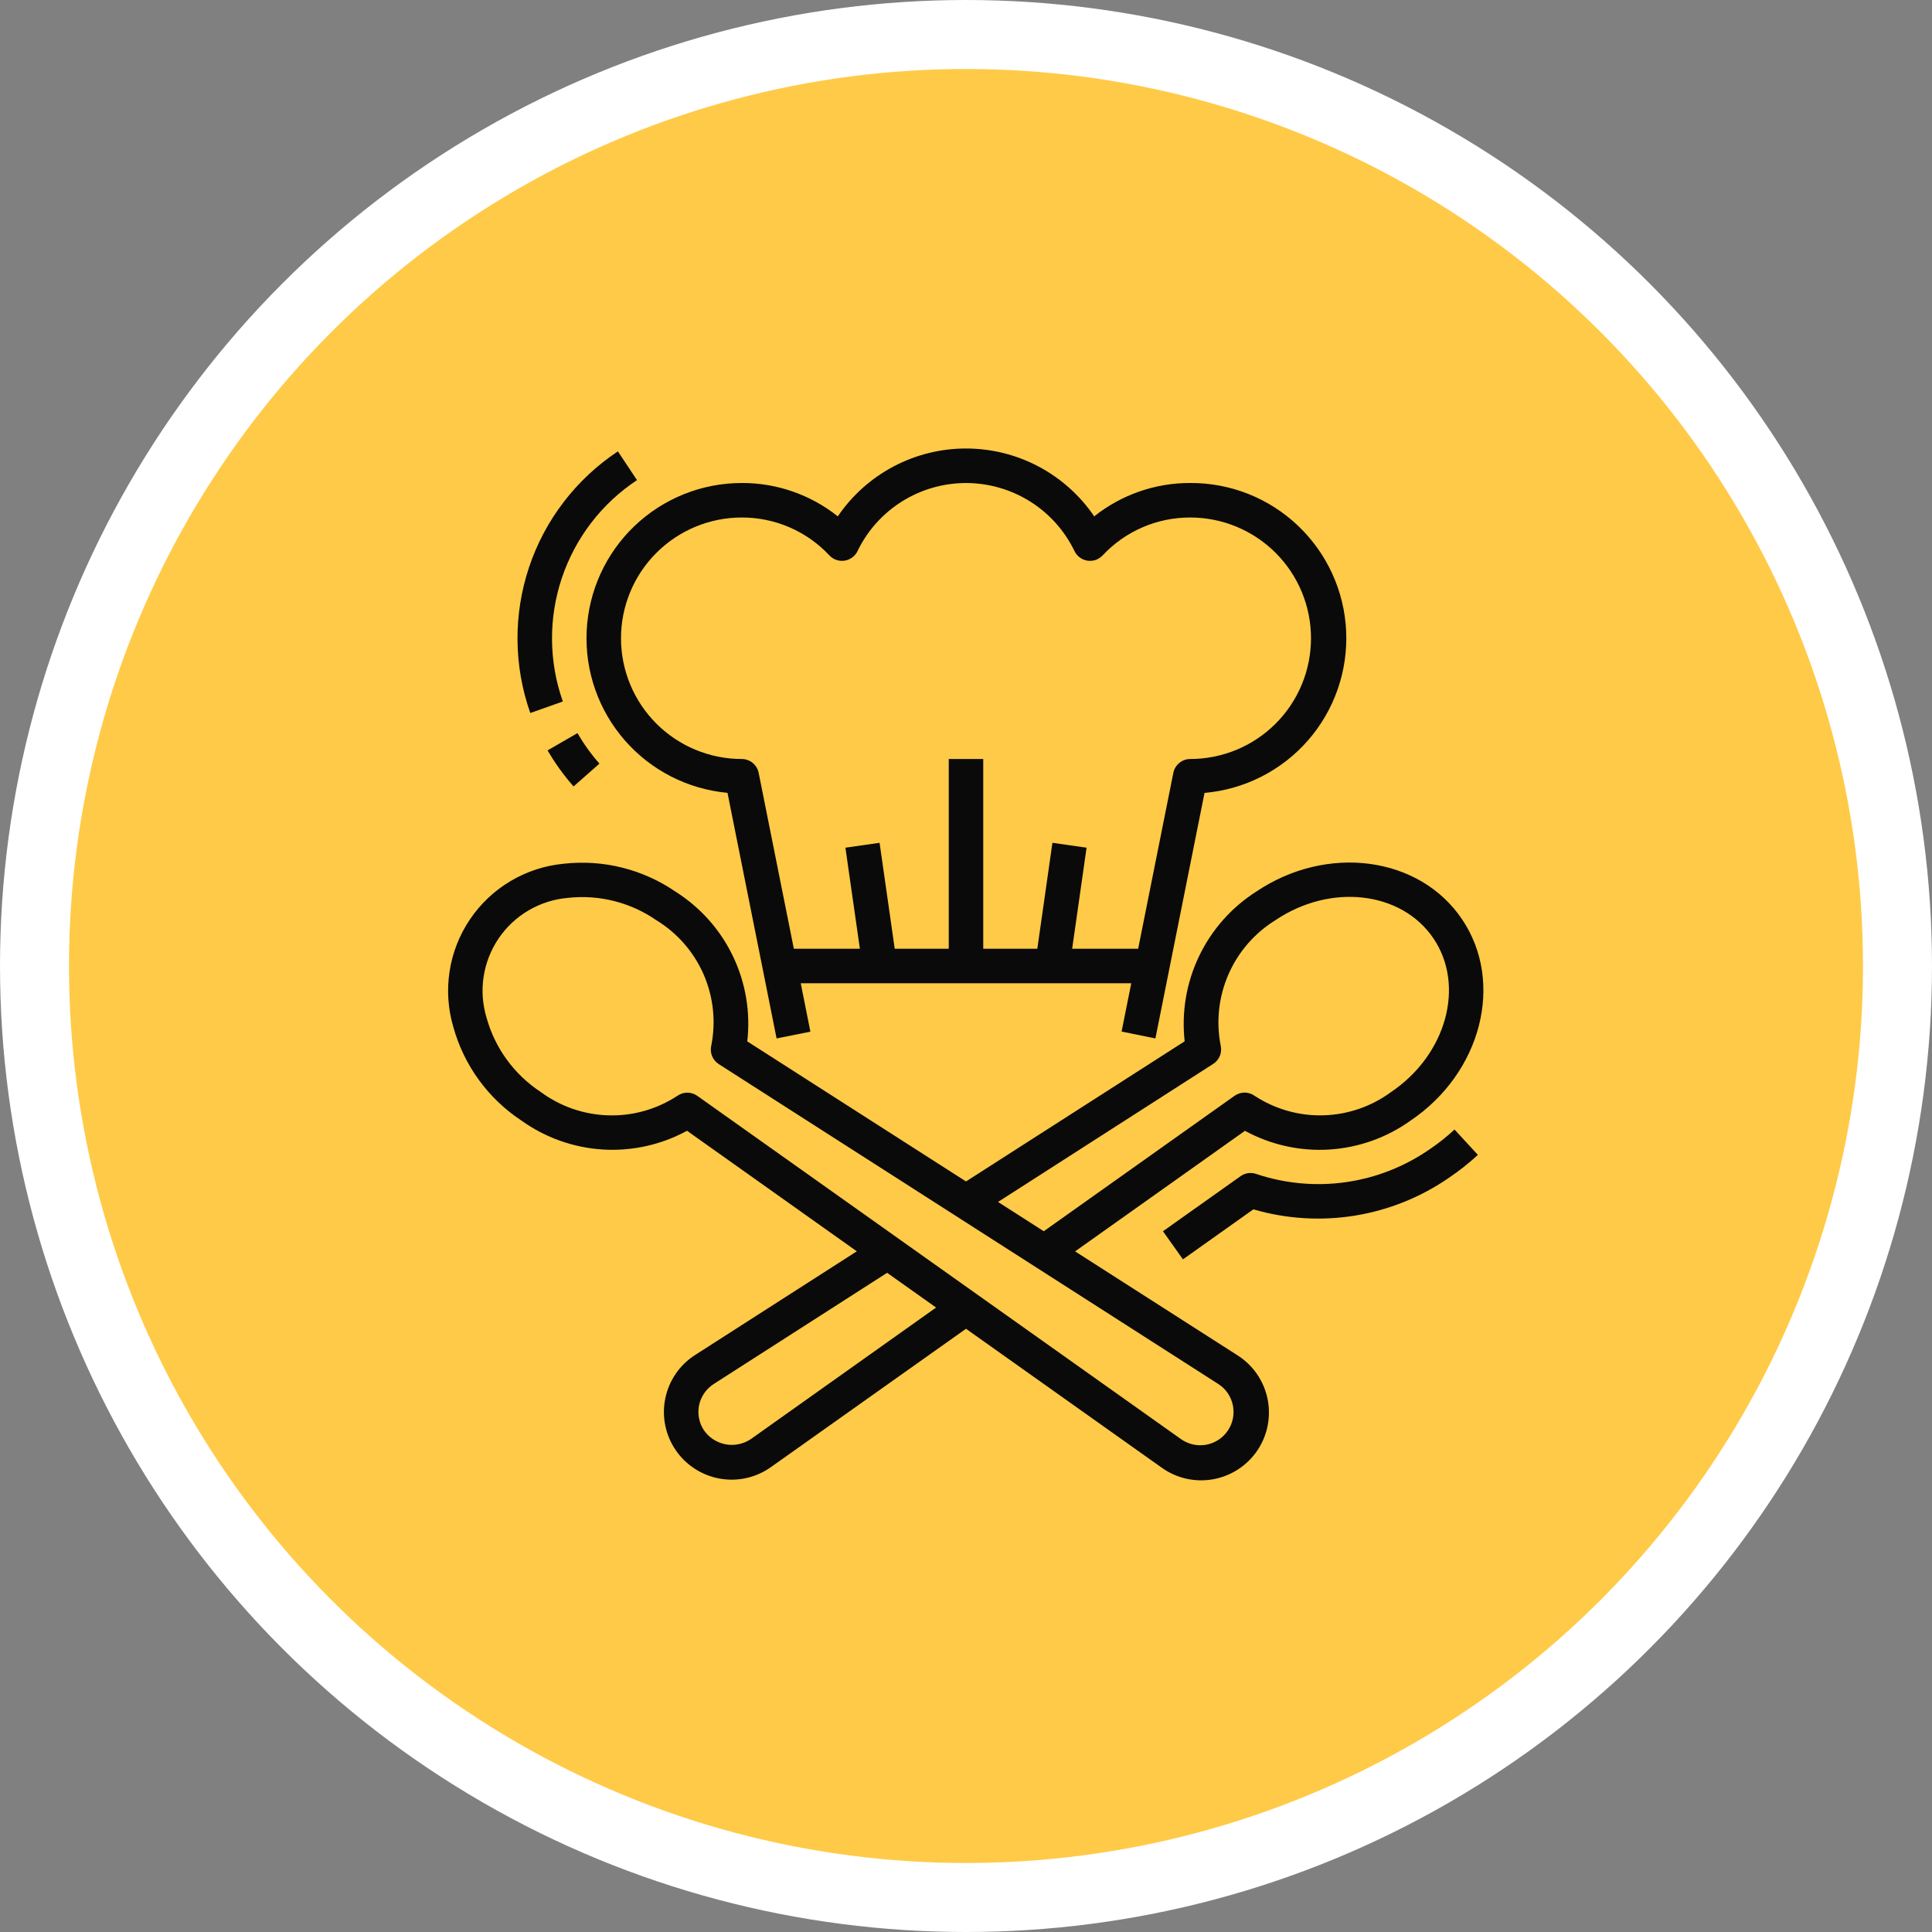 <svg width="56" height="56" viewBox="0 0 56 56" fill="none" xmlns="http://www.w3.org/2000/svg">
<rect x="0" y="0" width="56" height="56" fill="#808080" stroke="none"/>
<circle cx="28" cy="28" r="27" fill="#FFCA47" stroke="white" stroke-width="2"/>
<path d="M41.444 33.309C40.72 33.812 39.889 34.14 39.016 34.265C38.143 34.39 37.252 34.309 36.416 34.029C36.341 34.002 36.26 33.993 36.18 34.004C36.1 34.015 36.025 34.045 35.959 34.092L33.709 35.688L34.288 36.503L36.33 35.053C37.284 35.332 38.288 35.394 39.269 35.236C40.251 35.077 41.184 34.702 42.002 34.136C42.297 33.937 42.576 33.716 42.837 33.475L42.16 32.74C41.936 32.948 41.697 33.138 41.444 33.309Z" fill="#0A0A0A"/>
<path d="M36.409 25.846C35.693 26.304 35.12 26.952 34.754 27.719C34.388 28.485 34.244 29.338 34.338 30.183L28 34.245L21.66 30.185C21.757 29.341 21.613 28.486 21.247 27.72C20.88 26.953 20.305 26.305 19.588 25.85C18.635 25.194 17.477 24.905 16.328 25.037C15.786 25.09 15.262 25.262 14.794 25.541C14.326 25.82 13.926 26.198 13.621 26.65C13.316 27.102 13.115 27.615 13.032 28.153C12.948 28.691 12.985 29.241 13.139 29.764C13.447 30.879 14.149 31.844 15.114 32.48C15.806 32.976 16.623 33.266 17.472 33.319C18.321 33.371 19.167 33.183 19.914 32.776L24.835 36.27L20.152 39.273C19.931 39.413 19.74 39.597 19.591 39.812C19.442 40.028 19.338 40.272 19.285 40.529C19.231 40.785 19.23 41.05 19.281 41.307C19.332 41.565 19.434 41.809 19.581 42.026C19.728 42.243 19.916 42.428 20.135 42.57C20.355 42.713 20.6 42.811 20.857 42.857C21.115 42.904 21.379 42.899 21.634 42.842C21.889 42.785 22.131 42.677 22.344 42.526L28 38.515L33.656 42.529C33.869 42.685 34.112 42.797 34.37 42.857C34.627 42.917 34.894 42.924 35.155 42.879C35.415 42.833 35.664 42.735 35.886 42.591C36.108 42.447 36.298 42.26 36.446 42.041C36.593 41.822 36.695 41.575 36.745 41.315C36.795 41.055 36.793 40.788 36.737 40.53C36.681 40.271 36.574 40.026 36.422 39.81C36.269 39.594 36.075 39.411 35.85 39.272L31.162 36.272L36.086 32.777C36.833 33.184 37.679 33.372 38.528 33.32C39.377 33.267 40.194 32.977 40.886 32.481C42.941 31.095 43.612 28.477 42.38 26.648C41.149 24.817 38.468 24.459 36.409 25.846ZM21.765 41.712C21.551 41.856 21.29 41.911 21.036 41.865C20.783 41.818 20.558 41.675 20.409 41.465C20.337 41.358 20.287 41.239 20.262 41.112C20.237 40.986 20.237 40.856 20.263 40.731C20.29 40.605 20.341 40.485 20.414 40.38C20.487 40.274 20.581 40.184 20.689 40.115L25.714 36.893L27.133 37.9L21.765 41.712ZM35.735 40.731C35.774 40.921 35.755 41.118 35.681 41.297C35.606 41.475 35.48 41.628 35.318 41.734C35.156 41.84 34.965 41.895 34.772 41.891C34.578 41.887 34.39 41.825 34.232 41.714L20.212 31.764C20.127 31.703 20.024 31.671 19.92 31.671C19.815 31.672 19.713 31.706 19.628 31.767C19.036 32.154 18.34 32.35 17.633 32.329C16.925 32.308 16.242 32.072 15.673 31.651C14.908 31.149 14.351 30.387 14.105 29.506C13.988 29.121 13.957 28.715 14.017 28.317C14.077 27.919 14.225 27.539 14.45 27.205C14.675 26.872 14.972 26.593 15.319 26.389C15.666 26.185 16.054 26.061 16.455 26.026C17.364 25.924 18.279 26.155 19.031 26.677C19.634 27.046 20.109 27.592 20.393 28.239C20.676 28.887 20.755 29.606 20.618 30.3C20.593 30.402 20.599 30.509 20.638 30.606C20.677 30.704 20.745 30.787 20.833 30.843L35.31 40.114C35.419 40.183 35.513 40.273 35.585 40.379C35.658 40.485 35.709 40.605 35.735 40.731ZM40.325 31.65C39.756 32.071 39.072 32.307 38.365 32.328C37.658 32.349 36.962 32.152 36.369 31.765C36.285 31.704 36.183 31.67 36.078 31.669C35.973 31.669 35.871 31.701 35.785 31.762L30.254 35.688L28.928 34.839L35.165 30.838C35.253 30.782 35.321 30.699 35.36 30.602C35.398 30.505 35.405 30.398 35.38 30.296C35.246 29.602 35.326 28.884 35.61 28.237C35.894 27.589 36.368 27.044 36.969 26.672C38.569 25.594 40.626 25.832 41.55 27.201C42.475 28.571 41.924 30.572 40.325 31.65Z" fill="#0A0A0A"/>
<path d="M18.463 13.916L17.91 13.083C16.702 13.884 15.796 15.065 15.336 16.439C14.876 17.813 14.889 19.301 15.371 20.667L16.314 20.333C15.906 19.177 15.896 17.917 16.285 16.755C16.675 15.592 17.441 14.593 18.464 13.916H18.463Z" fill="#0A0A0A"/>
<path d="M17.375 22.134C17.134 21.861 16.921 21.565 16.738 21.25L15.872 21.75C16.088 22.122 16.34 22.472 16.625 22.795L17.375 22.134Z" fill="#0A0A0A"/>
<path d="M33.49 30.1L34.914 22.983C36.071 22.882 37.145 22.338 37.91 21.464C38.675 20.59 39.072 19.453 39.019 18.293C38.966 17.133 38.465 16.038 37.623 15.238C36.781 14.437 35.662 13.994 34.5 14C33.489 13.996 32.507 14.338 31.716 14.967C31.305 14.361 30.75 13.865 30.103 13.522C29.455 13.179 28.733 13 28 13C27.267 13 26.546 13.179 25.898 13.522C25.25 13.865 24.696 14.361 24.284 14.967C23.494 14.338 22.512 13.996 21.5 14C20.343 14 19.23 14.446 18.392 15.246C17.555 16.045 17.058 17.137 17.005 18.293C16.951 19.45 17.346 20.582 18.106 21.455C18.867 22.328 19.934 22.875 21.087 22.981L22.51 30.1L23.49 29.904L23.21 28.5H32.79L32.51 29.9L33.49 30.1ZM31.077 27.5L31.495 24.571L30.505 24.429L30.067 27.5H28.5V22H27.5V27.5H25.934L25.495 24.429L24.505 24.571L24.924 27.5H23.01L21.99 22.4C21.967 22.287 21.906 22.186 21.817 22.113C21.727 22.04 21.616 22 21.5 22C20.572 22 19.682 21.631 19.026 20.975C18.369 20.319 18 19.428 18 18.5C18 17.572 18.369 16.681 19.026 16.025C19.682 15.369 20.572 15 21.5 15C21.977 14.999 22.448 15.096 22.886 15.285C23.323 15.474 23.717 15.752 24.042 16.1C24.098 16.159 24.166 16.203 24.243 16.23C24.32 16.256 24.401 16.263 24.481 16.251C24.561 16.238 24.637 16.207 24.702 16.159C24.767 16.111 24.82 16.048 24.855 15.975C25.14 15.383 25.587 14.884 26.144 14.535C26.7 14.186 27.343 14.001 28 14.001C28.657 14.001 29.301 14.186 29.857 14.535C30.414 14.884 30.86 15.383 31.146 15.975C31.181 16.048 31.234 16.111 31.299 16.159C31.364 16.207 31.44 16.238 31.52 16.251C31.6 16.263 31.681 16.256 31.758 16.23C31.834 16.203 31.903 16.159 31.959 16.1C32.284 15.752 32.678 15.474 33.115 15.285C33.552 15.096 34.024 14.999 34.5 15C35.429 15 36.319 15.369 36.975 16.025C37.632 16.681 38 17.572 38 18.5C38 19.428 37.632 20.319 36.975 20.975C36.319 21.631 35.429 22 34.5 22C34.385 22 34.273 22.04 34.184 22.113C34.095 22.186 34.033 22.287 34.01 22.4L32.99 27.5H31.077Z" fill="#0A0A0A"/>
</svg>
